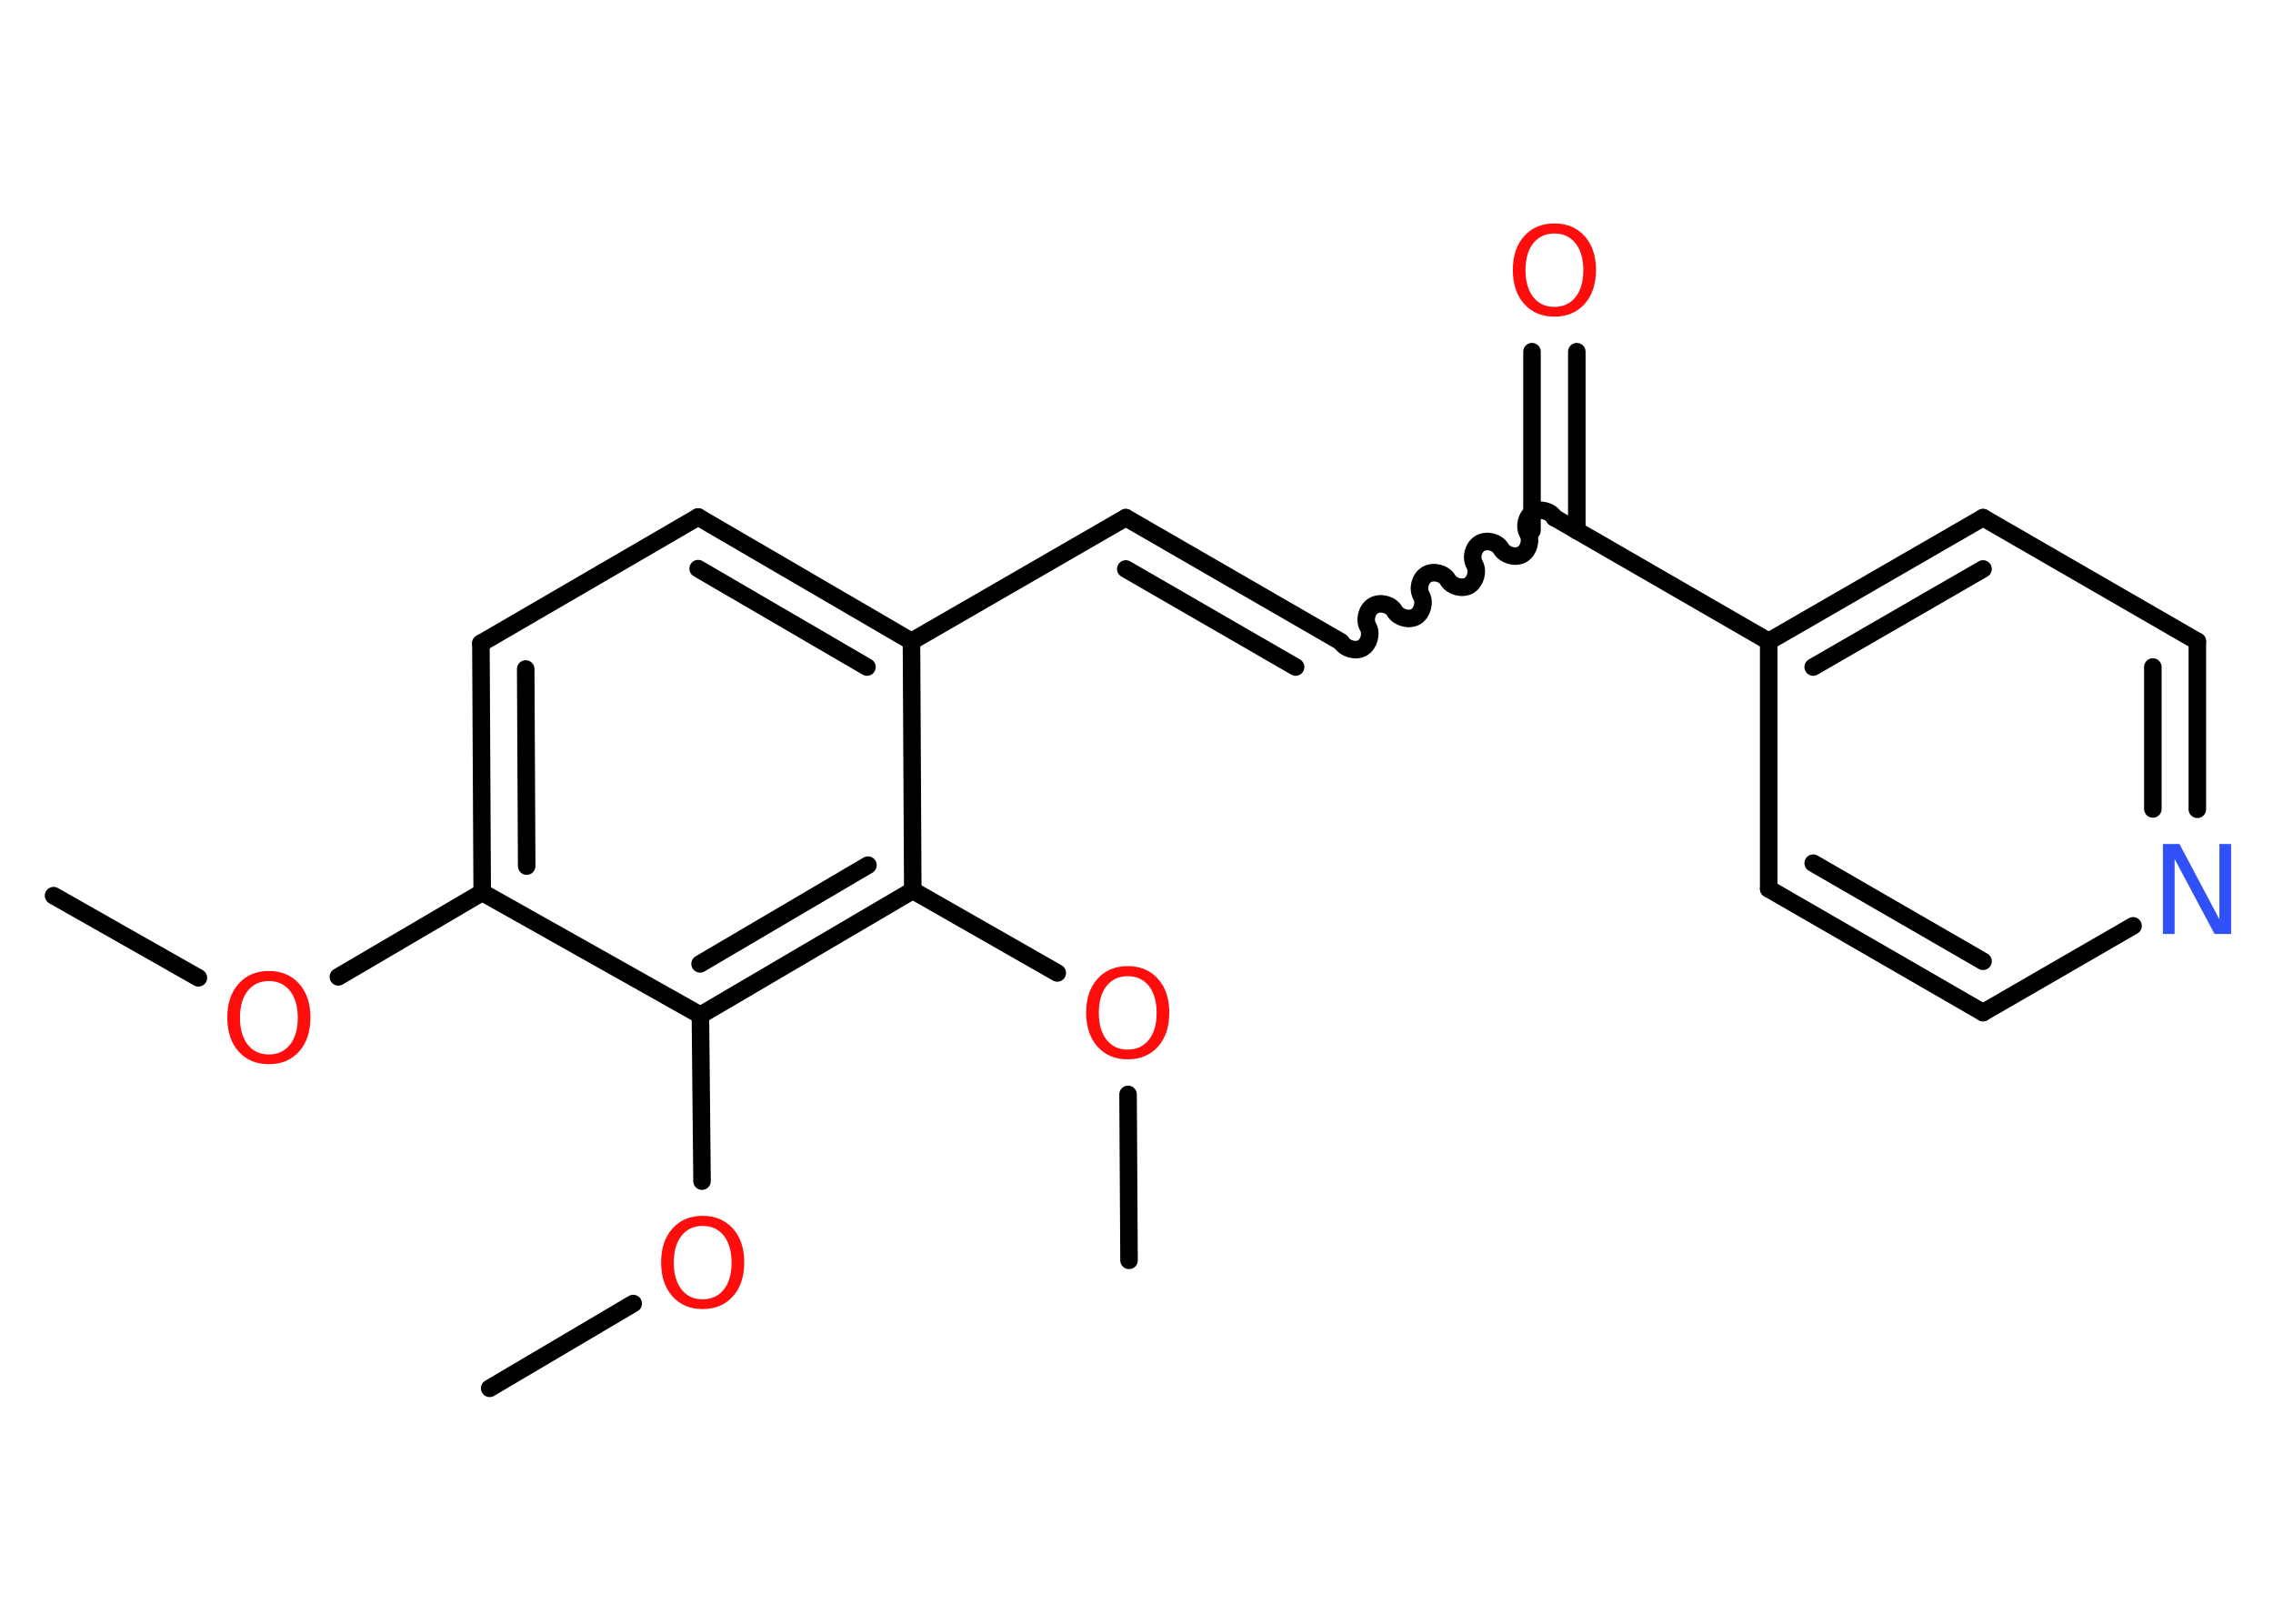 <?xml version='1.0' encoding='UTF-8'?>
<!DOCTYPE svg PUBLIC "-//W3C//DTD SVG 1.1//EN" "http://www.w3.org/Graphics/SVG/1.1/DTD/svg11.dtd">
<svg version='1.2' xmlns='http://www.w3.org/2000/svg' xmlns:xlink='http://www.w3.org/1999/xlink' width='70.0mm' height='50.0mm' viewBox='0 0 70.0 50.0'>
  <desc>Generated by the Chemistry Development Kit (http://github.com/cdk)</desc>
  <g stroke-linecap='round' stroke-linejoin='round' stroke='#000000' stroke-width='.54' fill='#FF0D0D'>
    <rect x='.0' y='.0' width='70.0' height='50.0' fill='#FFFFFF' stroke='none'/>
    <g id='mol1' class='mol'>
      <line id='mol1bnd1' class='bond' x1='1.65' y1='27.58' x2='6.11' y2='30.11'/>
      <line id='mol1bnd2' class='bond' x1='10.42' y1='30.08' x2='14.85' y2='27.48'/>
      <g id='mol1bnd3' class='bond'>
        <line x1='14.81' y1='19.81' x2='14.85' y2='27.48'/>
        <line x1='16.19' y1='20.6' x2='16.22' y2='26.67'/>
      </g>
      <line id='mol1bnd4' class='bond' x1='14.81' y1='19.81' x2='21.5' y2='15.92'/>
      <g id='mol1bnd5' class='bond'>
        <line x1='28.07' y1='19.75' x2='21.5' y2='15.92'/>
        <line x1='26.7' y1='20.54' x2='21.5' y2='17.51'/>
      </g>
      <line id='mol1bnd6' class='bond' x1='28.07' y1='19.75' x2='34.67' y2='15.94'/>
      <g id='mol1bnd7' class='bond'>
        <line x1='34.67' y1='15.94' x2='41.27' y2='19.75'/>
        <line x1='34.67' y1='17.52' x2='39.9' y2='20.54'/>
      </g>
      <path id='mol1bnd8' class='bond' d='M47.87 15.94c-.12 -.21 -.44 -.29 -.65 -.17c-.21 .12 -.29 .44 -.17 .65c.12 .21 .03 .53 -.17 .65c-.21 .12 -.53 .03 -.65 -.17c-.12 -.21 -.44 -.29 -.65 -.17c-.21 .12 -.29 .44 -.17 .65c.12 .21 .03 .53 -.17 .65c-.21 .12 -.53 .03 -.65 -.17c-.12 -.21 -.44 -.29 -.65 -.17c-.21 .12 -.29 .44 -.17 .65c.12 .21 .03 .53 -.17 .65c-.21 .12 -.53 .03 -.65 -.17c-.12 -.21 -.44 -.29 -.65 -.17c-.21 .12 -.29 .44 -.17 .65c.12 .21 .03 .53 -.17 .65c-.21 .12 -.53 .03 -.65 -.17' fill='none' stroke='#000000' stroke-width='.54'/>
      <g id='mol1bnd9' class='bond'>
        <line x1='47.18' y1='16.34' x2='47.18' y2='10.83'/>
        <line x1='48.56' y1='16.34' x2='48.56' y2='10.83'/>
      </g>
      <line id='mol1bnd10' class='bond' x1='47.87' y1='15.94' x2='54.47' y2='19.75'/>
      <g id='mol1bnd11' class='bond'>
        <line x1='61.07' y1='15.94' x2='54.47' y2='19.75'/>
        <line x1='61.07' y1='17.52' x2='55.84' y2='20.54'/>
      </g>
      <line id='mol1bnd12' class='bond' x1='61.07' y1='15.94' x2='67.67' y2='19.75'/>
      <g id='mol1bnd13' class='bond'>
        <line x1='67.67' y1='24.92' x2='67.67' y2='19.75'/>
        <line x1='66.3' y1='24.91' x2='66.3' y2='20.54'/>
      </g>
      <line id='mol1bnd14' class='bond' x1='65.69' y1='28.51' x2='61.07' y2='31.18'/>
      <g id='mol1bnd15' class='bond'>
        <line x1='54.47' y1='27.37' x2='61.07' y2='31.18'/>
        <line x1='55.84' y1='26.58' x2='61.07' y2='29.6'/>
      </g>
      <line id='mol1bnd16' class='bond' x1='54.47' y1='19.75' x2='54.47' y2='27.37'/>
      <line id='mol1bnd17' class='bond' x1='28.07' y1='19.75' x2='28.11' y2='27.42'/>
      <line id='mol1bnd18' class='bond' x1='28.11' y1='27.42' x2='32.56' y2='29.96'/>
      <line id='mol1bnd19' class='bond' x1='34.74' y1='33.7' x2='34.77' y2='38.81'/>
      <g id='mol1bnd20' class='bond'>
        <line x1='21.57' y1='31.26' x2='28.11' y2='27.42'/>
        <line x1='21.56' y1='29.68' x2='26.73' y2='26.64'/>
      </g>
      <line id='mol1bnd21' class='bond' x1='14.85' y1='27.48' x2='21.57' y2='31.26'/>
      <line id='mol1bnd22' class='bond' x1='21.57' y1='31.26' x2='21.62' y2='36.37'/>
      <line id='mol1bnd23' class='bond' x1='19.5' y1='40.14' x2='15.08' y2='42.75'/>
      <path id='mol1atm2' class='atom' d='M8.28 30.21q-.41 .0 -.65 .3q-.24 .3 -.24 .83q.0 .52 .24 .83q.24 .3 .65 .3q.41 .0 .65 -.3q.24 -.3 .24 -.83q.0 -.52 -.24 -.83q-.24 -.3 -.65 -.3zM8.28 29.9q.58 .0 .93 .39q.35 .39 .35 1.04q.0 .66 -.35 1.05q-.35 .39 -.93 .39q-.58 .0 -.93 -.39q-.35 -.39 -.35 -1.05q.0 -.65 .35 -1.04q.35 -.39 .93 -.39z' stroke='none'/>
      <path id='mol1atm10' class='atom' d='M47.87 7.19q-.41 .0 -.65 .3q-.24 .3 -.24 .83q.0 .52 .24 .83q.24 .3 .65 .3q.41 .0 .65 -.3q.24 -.3 .24 -.83q.0 -.52 -.24 -.83q-.24 -.3 -.65 -.3zM47.87 6.88q.58 .0 .93 .39q.35 .39 .35 1.04q.0 .66 -.35 1.05q-.35 .39 -.93 .39q-.58 .0 -.93 -.39q-.35 -.39 -.35 -1.05q.0 -.65 .35 -1.04q.35 -.39 .93 -.39z' stroke='none'/>
      <path id='mol1atm14' class='atom' d='M66.62 25.99h.5l1.23 2.32v-2.32h.36v2.77h-.51l-1.23 -2.31v2.31h-.36v-2.77z' stroke='none' fill='#3050F8'/>
      <path id='mol1atm18' class='atom' d='M34.73 30.06q-.41 .0 -.65 .3q-.24 .3 -.24 .83q.0 .52 .24 .83q.24 .3 .65 .3q.41 .0 .65 -.3q.24 -.3 .24 -.83q.0 -.52 -.24 -.83q-.24 -.3 -.65 -.3zM34.73 29.75q.58 .0 .93 .39q.35 .39 .35 1.04q.0 .66 -.35 1.05q-.35 .39 -.93 .39q-.58 .0 -.93 -.39q-.35 -.39 -.35 -1.05q.0 -.65 .35 -1.04q.35 -.39 .93 -.39z' stroke='none'/>
      <path id='mol1atm21' class='atom' d='M21.64 37.75q-.41 .0 -.65 .3q-.24 .3 -.24 .83q.0 .52 .24 .83q.24 .3 .65 .3q.41 .0 .65 -.3q.24 -.3 .24 -.83q.0 -.52 -.24 -.83q-.24 -.3 -.65 -.3zM21.64 37.44q.58 .0 .93 .39q.35 .39 .35 1.04q.0 .66 -.35 1.05q-.35 .39 -.93 .39q-.58 .0 -.93 -.39q-.35 -.39 -.35 -1.05q.0 -.65 .35 -1.04q.35 -.39 .93 -.39z' stroke='none'/>
    </g>
  </g>
</svg>
